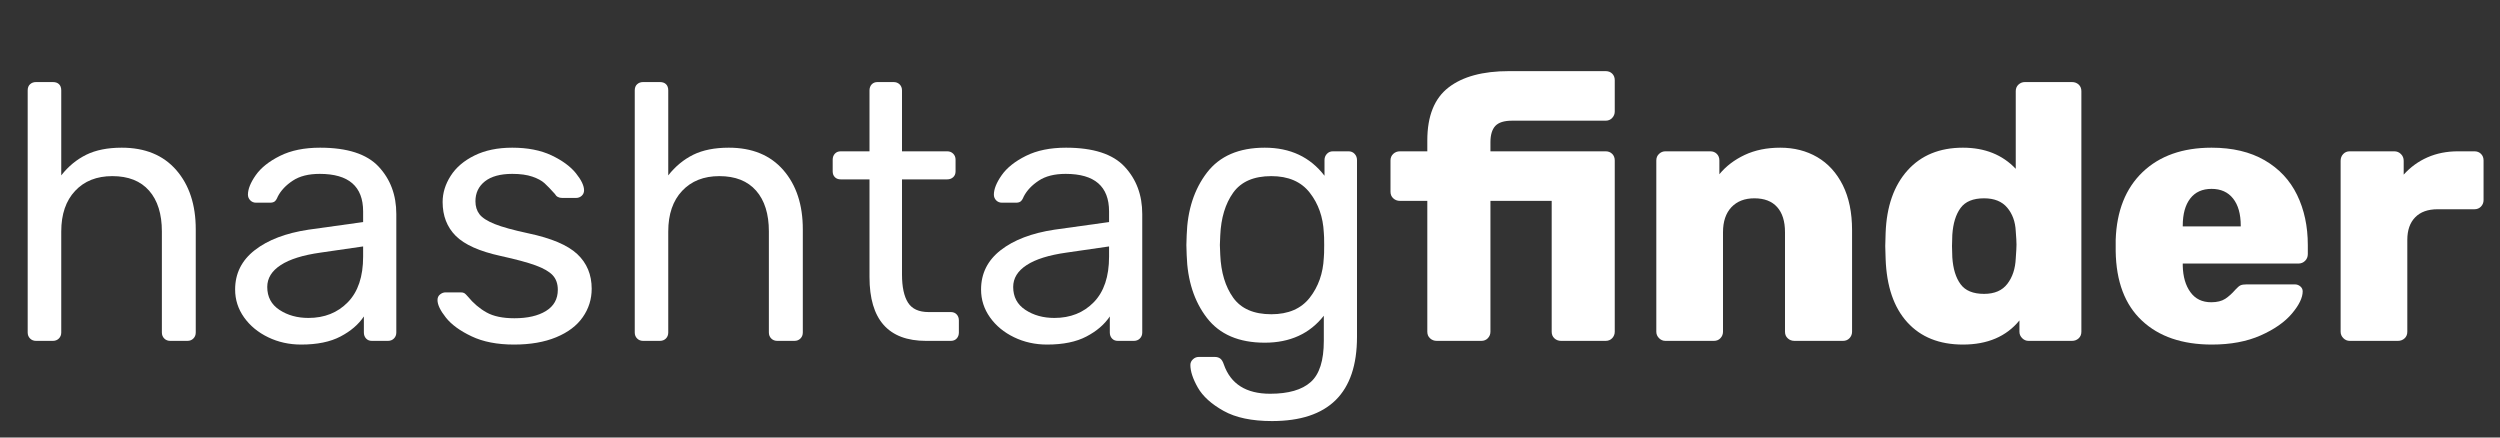 <?xml version="1.0" encoding="UTF-8" standalone="no"?><!-- Generator: Gravit.io --><svg xmlns="http://www.w3.org/2000/svg" xmlns:xlink="http://www.w3.org/1999/xlink" style="isolation:isolate" viewBox="0 0 40 7" width="40pt" height="7pt"><rect x="0" y="0" width="40" height="7" fill="#333333" stroke="none"/><defs><clipPath id="_clipPath_CwyA0JLWQ9qxsn0IT04bkC5wun3IyzmS"><rect width="40" height="7"/></clipPath></defs><g clip-path="url(#_clipPath_CwyA0JLWQ9qxsn0IT04bkC5wun3IyzmS)"><rect x="0" y="0" width="40" height="7" transform="matrix(1,0,0,1,0,0)" fill="none"/><path d=" M 22.989 5.454 L 22.989 5.454 Q 22.925 5.454 22.881 5.413 L 22.881 5.413 L 22.881 5.413 Q 22.837 5.373 22.837 5.308 L 22.837 5.308 L 22.837 3.214 L 22.4 3.214 L 22.4 3.214 Q 22.336 3.214 22.292 3.173 L 22.292 3.173 L 22.292 3.173 Q 22.248 3.133 22.248 3.068 L 22.248 3.068 L 22.248 2.567 L 22.248 2.567 Q 22.248 2.503 22.292 2.462 L 22.292 2.462 L 22.292 2.462 Q 22.336 2.421 22.4 2.421 L 22.4 2.421 L 22.837 2.421 L 22.837 2.246 L 22.837 2.246 Q 22.837 1.662 23.176 1.4 L 23.176 1.4 L 23.176 1.4 Q 23.514 1.138 24.144 1.138 L 24.144 1.138 L 25.69 1.138 L 25.69 1.138 Q 25.754 1.138 25.795 1.178 L 25.795 1.178 L 25.795 1.178 Q 25.836 1.219 25.836 1.283 L 25.836 1.283 L 25.836 1.785 L 25.836 1.785 Q 25.836 1.843 25.795 1.887 L 25.795 1.887 L 25.795 1.887 Q 25.754 1.931 25.69 1.931 L 25.69 1.931 L 24.191 1.931 L 24.191 1.931 Q 24.004 1.931 23.925 2.015 L 23.925 2.015 L 23.925 2.015 Q 23.847 2.1 23.847 2.275 L 23.847 2.275 L 23.847 2.421 L 25.69 2.421 L 25.69 2.421 Q 25.754 2.421 25.795 2.462 L 25.795 2.462 L 25.795 2.462 Q 25.836 2.503 25.836 2.567 L 25.836 2.567 L 25.836 5.308 L 25.836 5.308 Q 25.836 5.367 25.795 5.411 L 25.795 5.411 L 25.795 5.411 Q 25.754 5.454 25.69 5.454 L 25.69 5.454 L 24.978 5.454 L 24.978 5.454 Q 24.914 5.454 24.87 5.413 L 24.87 5.413 L 24.87 5.413 Q 24.827 5.373 24.827 5.308 L 24.827 5.308 L 24.827 3.214 L 23.847 3.214 L 23.847 5.308 L 23.847 5.308 Q 23.847 5.367 23.806 5.411 L 23.806 5.411 L 23.806 5.411 Q 23.765 5.454 23.701 5.454 L 23.701 5.454 L 22.989 5.454 Z " fill="rgb(255,255,255)"/><path d=" M 26.647 5.454 L 26.647 5.454 Q 26.588 5.454 26.545 5.411 L 26.545 5.411 L 26.545 5.411 Q 26.501 5.367 26.501 5.308 L 26.501 5.308 L 26.501 2.567 L 26.501 2.567 Q 26.501 2.503 26.545 2.462 L 26.545 2.462 L 26.545 2.462 Q 26.588 2.421 26.647 2.421 L 26.647 2.421 L 27.364 2.421 L 27.364 2.421 Q 27.428 2.421 27.469 2.462 L 27.469 2.462 L 27.469 2.462 Q 27.51 2.503 27.51 2.567 L 27.51 2.567 L 27.51 2.788 L 27.51 2.788 Q 27.667 2.596 27.915 2.479 L 27.915 2.479 L 27.915 2.479 Q 28.163 2.363 28.484 2.363 L 28.484 2.363 L 28.484 2.363 Q 28.817 2.363 29.076 2.514 L 29.076 2.514 L 29.076 2.514 Q 29.336 2.666 29.485 2.963 L 29.485 2.963 L 29.485 2.963 Q 29.633 3.261 29.633 3.681 L 29.633 3.681 L 29.633 5.308 L 29.633 5.308 Q 29.633 5.367 29.592 5.411 L 29.592 5.411 L 29.592 5.411 Q 29.552 5.454 29.487 5.454 L 29.487 5.454 L 28.712 5.454 L 28.712 5.454 Q 28.647 5.454 28.604 5.413 L 28.604 5.413 L 28.604 5.413 Q 28.56 5.373 28.56 5.308 L 28.56 5.308 L 28.56 3.716 L 28.56 3.716 Q 28.56 3.453 28.434 3.313 L 28.434 3.313 L 28.434 3.313 Q 28.309 3.173 28.07 3.173 L 28.07 3.173 L 28.07 3.173 Q 27.837 3.173 27.702 3.316 L 27.702 3.316 L 27.702 3.316 Q 27.568 3.459 27.568 3.716 L 27.568 3.716 L 27.568 5.308 L 27.568 5.308 Q 27.568 5.367 27.527 5.411 L 27.527 5.411 L 27.527 5.411 Q 27.487 5.454 27.422 5.454 L 27.422 5.454 L 26.647 5.454 Z " fill="rgb(255,255,255)"/><path d=" M 31.407 5.513 L 31.407 5.513 Q 30.841 5.513 30.517 5.157 L 30.517 5.157 L 30.517 5.157 Q 30.193 4.801 30.17 4.142 L 30.17 4.142 L 30.164 3.938 L 30.17 3.727 L 30.17 3.727 Q 30.193 3.092 30.52 2.727 L 30.52 2.727 L 30.52 2.727 Q 30.847 2.363 31.407 2.363 L 31.407 2.363 L 31.407 2.363 Q 31.932 2.363 32.252 2.701 L 32.252 2.701 L 32.252 1.458 L 32.252 1.458 Q 32.252 1.394 32.296 1.353 L 32.296 1.353 L 32.296 1.353 Q 32.34 1.313 32.398 1.313 L 32.398 1.313 L 33.151 1.313 L 33.151 1.313 Q 33.215 1.313 33.259 1.353 L 33.259 1.353 L 33.259 1.353 Q 33.302 1.394 33.302 1.458 L 33.302 1.458 L 33.302 5.308 L 33.302 5.308 Q 33.302 5.373 33.259 5.413 L 33.259 5.413 L 33.259 5.413 Q 33.215 5.454 33.151 5.454 L 33.151 5.454 L 32.457 5.454 L 32.457 5.454 Q 32.398 5.454 32.355 5.411 L 32.355 5.411 L 32.355 5.411 Q 32.311 5.367 32.311 5.308 L 32.311 5.308 L 32.311 5.127 L 32.311 5.127 Q 31.996 5.513 31.407 5.513 L 31.407 5.513 L 31.407 5.513 Z  M 31.745 4.702 L 31.745 4.702 Q 31.996 4.702 32.118 4.541 L 32.118 4.541 L 32.118 4.541 Q 32.241 4.381 32.252 4.136 L 32.252 4.136 L 32.252 4.136 Q 32.264 3.973 32.264 3.914 L 32.264 3.914 L 32.264 3.914 Q 32.264 3.85 32.252 3.698 L 32.252 3.698 L 32.252 3.698 Q 32.241 3.471 32.115 3.322 L 32.115 3.322 L 32.115 3.322 Q 31.99 3.173 31.745 3.173 L 31.745 3.173 L 31.745 3.173 Q 31.482 3.173 31.369 3.328 L 31.369 3.328 L 31.369 3.328 Q 31.255 3.483 31.237 3.757 L 31.237 3.757 L 31.232 3.938 L 31.237 4.118 L 31.237 4.118 Q 31.255 4.393 31.369 4.547 L 31.369 4.547 L 31.369 4.547 Q 31.482 4.702 31.745 4.702 L 31.745 4.702 L 31.745 4.702 Z " fill-rule="evenodd" fill="rgb(255,255,255)"/><path d=" M 35.391 5.513 L 35.391 5.513 Q 34.679 5.513 34.271 5.13 L 34.271 5.13 L 34.271 5.13 Q 33.862 4.748 33.851 4.019 L 33.851 4.019 L 33.851 3.838 L 33.851 3.838 Q 33.874 3.144 34.282 2.753 L 34.282 2.753 L 34.282 2.753 Q 34.691 2.363 35.385 2.363 L 35.385 2.363 L 35.385 2.363 Q 35.887 2.363 36.234 2.564 L 36.234 2.564 L 36.234 2.564 Q 36.581 2.765 36.753 3.118 L 36.753 3.118 L 36.753 3.118 Q 36.925 3.471 36.925 3.92 L 36.925 3.92 L 36.925 4.066 L 36.925 4.066 Q 36.925 4.13 36.881 4.174 L 36.881 4.174 L 36.881 4.174 Q 36.837 4.217 36.773 4.217 L 36.773 4.217 L 34.924 4.217 L 34.924 4.252 L 34.924 4.252 Q 34.93 4.515 35.047 4.675 L 35.047 4.675 L 35.047 4.675 Q 35.163 4.836 35.379 4.836 L 35.379 4.836 L 35.379 4.836 Q 35.519 4.836 35.604 4.781 L 35.604 4.781 L 35.604 4.781 Q 35.688 4.725 35.764 4.637 L 35.764 4.637 L 35.764 4.637 Q 35.817 4.579 35.849 4.565 L 35.849 4.565 L 35.849 4.565 Q 35.881 4.55 35.951 4.55 L 35.951 4.55 L 36.715 4.55 L 36.715 4.55 Q 36.767 4.55 36.805 4.582 L 36.805 4.582 L 36.805 4.582 Q 36.843 4.614 36.843 4.661 L 36.843 4.661 L 36.843 4.661 Q 36.843 4.813 36.671 5.017 L 36.671 5.017 L 36.671 5.017 Q 36.499 5.221 36.17 5.367 L 36.17 5.367 L 36.17 5.367 Q 35.84 5.513 35.391 5.513 L 35.391 5.513 L 35.391 5.513 Z  M 34.924 3.622 L 35.852 3.622 L 35.852 3.611 L 35.852 3.611 Q 35.852 3.331 35.729 3.176 L 35.729 3.176 L 35.729 3.176 Q 35.607 3.022 35.385 3.022 L 35.385 3.022 L 35.385 3.022 Q 35.163 3.022 35.044 3.176 L 35.044 3.176 L 35.044 3.176 Q 34.924 3.331 34.924 3.611 L 34.924 3.611 L 34.924 3.622 L 34.924 3.622 Z " fill-rule="evenodd" fill="rgb(255,255,255)"/><path d=" M 37.596 5.454 L 37.596 5.454 Q 37.537 5.454 37.494 5.411 L 37.494 5.411 L 37.494 5.411 Q 37.45 5.367 37.45 5.308 L 37.45 5.308 L 37.45 2.573 L 37.45 2.573 Q 37.45 2.508 37.491 2.465 L 37.491 2.465 L 37.491 2.465 Q 37.532 2.421 37.596 2.421 L 37.596 2.421 L 38.307 2.421 L 38.307 2.421 Q 38.372 2.421 38.415 2.465 L 38.415 2.465 L 38.415 2.465 Q 38.459 2.508 38.459 2.573 L 38.459 2.573 L 38.459 2.794 L 38.459 2.794 Q 38.622 2.613 38.841 2.517 L 38.841 2.517 L 38.841 2.517 Q 39.06 2.421 39.328 2.421 L 39.328 2.421 L 39.591 2.421 L 39.591 2.421 Q 39.655 2.421 39.696 2.462 L 39.696 2.462 L 39.696 2.462 Q 39.737 2.503 39.737 2.567 L 39.737 2.567 L 39.737 3.202 L 39.737 3.202 Q 39.737 3.261 39.696 3.305 L 39.696 3.305 L 39.696 3.305 Q 39.655 3.348 39.591 3.348 L 39.591 3.348 L 39.002 3.348 L 39.002 3.348 Q 38.768 3.348 38.643 3.477 L 38.643 3.477 L 38.643 3.477 Q 38.517 3.605 38.517 3.838 L 38.517 3.838 L 38.517 5.308 L 38.517 5.308 Q 38.517 5.373 38.474 5.413 L 38.474 5.413 L 38.474 5.413 Q 38.43 5.454 38.366 5.454 L 38.366 5.454 L 37.596 5.454 Z " fill="rgb(255,255,255)"/><path d=" M 0.577 5.454 L 0.577 5.454 Q 0.519 5.454 0.481 5.416 L 0.481 5.416 L 0.481 5.416 Q 0.443 5.378 0.443 5.32 L 0.443 5.32 L 0.443 1.447 L 0.443 1.447 Q 0.443 1.382 0.481 1.348 L 0.481 1.348 L 0.481 1.348 Q 0.519 1.313 0.577 1.313 L 0.577 1.313 L 0.846 1.313 L 0.846 1.313 Q 0.91 1.313 0.945 1.348 L 0.945 1.348 L 0.945 1.348 Q 0.98 1.382 0.98 1.447 L 0.98 1.447 L 0.98 2.806 L 0.98 2.806 Q 1.149 2.59 1.38 2.476 L 1.38 2.476 L 1.38 2.476 Q 1.61 2.363 1.948 2.363 L 1.948 2.363 L 1.948 2.363 Q 2.508 2.363 2.82 2.721 L 2.82 2.721 L 2.82 2.721 Q 3.132 3.08 3.132 3.669 L 3.132 3.669 L 3.132 5.32 L 3.132 5.32 Q 3.132 5.378 3.094 5.416 L 3.094 5.416 L 3.094 5.416 Q 3.057 5.454 2.998 5.454 L 2.998 5.454 L 2.724 5.454 L 2.724 5.454 Q 2.666 5.454 2.628 5.416 L 2.628 5.416 L 2.628 5.416 Q 2.59 5.378 2.59 5.32 L 2.59 5.32 L 2.59 3.704 L 2.59 3.704 Q 2.59 3.284 2.386 3.051 L 2.386 3.051 L 2.386 3.051 Q 2.182 2.818 1.797 2.818 L 1.797 2.818 L 1.797 2.818 Q 1.423 2.818 1.202 3.054 L 1.202 3.054 L 1.202 3.054 Q 0.98 3.29 0.98 3.704 L 0.98 3.704 L 0.98 5.32 L 0.98 5.32 Q 0.98 5.378 0.942 5.416 L 0.942 5.416 L 0.942 5.416 Q 0.904 5.454 0.846 5.454 L 0.846 5.454 L 0.577 5.454 Z " fill="rgb(255,255,255)"/><path d=" M 4.818 5.513 L 4.818 5.513 Q 4.532 5.513 4.29 5.396 L 4.29 5.396 L 4.29 5.396 Q 4.048 5.279 3.905 5.078 L 3.905 5.078 L 3.905 5.078 Q 3.762 4.877 3.762 4.632 L 3.762 4.632 L 3.762 4.632 Q 3.762 4.247 4.077 4.002 L 4.077 4.002 L 4.077 4.002 Q 4.392 3.757 4.935 3.675 L 4.935 3.675 L 5.81 3.553 L 5.81 3.383 L 5.81 3.383 Q 5.81 2.782 5.116 2.782 L 5.116 2.782 L 5.116 2.782 Q 4.847 2.782 4.684 2.891 L 4.684 2.891 L 4.684 2.891 Q 4.521 2.998 4.445 3.144 L 4.445 3.144 L 4.445 3.144 Q 4.422 3.202 4.395 3.223 L 4.395 3.223 L 4.395 3.223 Q 4.369 3.243 4.322 3.243 L 4.322 3.243 L 4.095 3.243 L 4.095 3.243 Q 4.042 3.243 4.005 3.206 L 4.005 3.206 L 4.005 3.206 Q 3.967 3.167 3.967 3.115 L 3.967 3.115 L 3.967 3.115 Q 3.967 2.981 4.092 2.803 L 4.092 2.803 L 4.092 2.803 Q 4.217 2.625 4.48 2.494 L 4.48 2.494 L 4.48 2.494 Q 4.742 2.363 5.122 2.363 L 5.122 2.363 L 5.122 2.363 Q 5.775 2.363 6.058 2.666 L 6.058 2.666 L 6.058 2.666 Q 6.341 2.969 6.341 3.424 L 6.341 3.424 L 6.341 5.32 L 6.341 5.32 Q 6.341 5.378 6.303 5.416 L 6.303 5.416 L 6.303 5.416 Q 6.265 5.454 6.207 5.454 L 6.207 5.454 L 5.95 5.454 L 5.95 5.454 Q 5.892 5.454 5.857 5.416 L 5.857 5.416 L 5.857 5.416 Q 5.822 5.378 5.822 5.32 L 5.822 5.32 L 5.822 5.063 L 5.822 5.063 Q 5.693 5.256 5.448 5.384 L 5.448 5.384 L 5.448 5.384 Q 5.203 5.513 4.818 5.513 L 4.818 5.513 L 4.818 5.513 Z  M 4.935 5.087 L 4.935 5.087 Q 5.32 5.087 5.565 4.836 L 5.565 4.836 L 5.565 4.836 Q 5.81 4.585 5.81 4.107 L 5.81 4.107 L 5.81 3.943 L 5.127 4.042 L 5.127 4.042 Q 4.707 4.101 4.492 4.241 L 4.492 4.241 L 4.492 4.241 Q 4.276 4.381 4.276 4.591 L 4.276 4.591 L 4.276 4.591 Q 4.276 4.83 4.471 4.958 L 4.471 4.958 L 4.471 4.958 Q 4.667 5.087 4.935 5.087 L 4.935 5.087 L 4.935 5.087 Z " fill-rule="evenodd" fill="rgb(255,255,255)"/><path d=" M 8.225 5.513 L 8.225 5.513 Q 7.822 5.513 7.545 5.381 L 7.545 5.381 L 7.545 5.381 Q 7.268 5.25 7.134 5.081 L 7.134 5.081 L 7.134 5.081 Q 7 4.912 7 4.801 L 7 4.801 L 7 4.801 Q 7 4.743 7.041 4.711 L 7.041 4.711 L 7.041 4.711 Q 7.082 4.678 7.128 4.678 L 7.128 4.678 L 7.373 4.678 L 7.373 4.678 Q 7.408 4.678 7.429 4.69 L 7.429 4.69 L 7.429 4.69 Q 7.449 4.702 7.484 4.743 L 7.484 4.743 L 7.484 4.743 Q 7.618 4.906 7.785 4.999 L 7.785 4.999 L 7.785 4.999 Q 7.951 5.092 8.231 5.092 L 8.231 5.092 L 8.231 5.092 Q 8.546 5.092 8.735 4.976 L 8.735 4.976 L 8.735 4.976 Q 8.925 4.859 8.925 4.637 L 8.925 4.637 L 8.925 4.637 Q 8.925 4.492 8.843 4.404 L 8.843 4.404 L 8.843 4.404 Q 8.762 4.317 8.572 4.247 L 8.572 4.247 L 8.572 4.247 Q 8.382 4.177 8.009 4.095 L 8.009 4.095 L 8.009 4.095 Q 7.502 3.984 7.292 3.774 L 7.292 3.774 L 7.292 3.774 Q 7.082 3.564 7.082 3.232 L 7.082 3.232 L 7.082 3.232 Q 7.082 3.016 7.21 2.815 L 7.21 2.815 L 7.21 2.815 Q 7.338 2.613 7.592 2.488 L 7.592 2.488 L 7.592 2.488 Q 7.846 2.363 8.196 2.363 L 8.196 2.363 L 8.196 2.363 Q 8.563 2.363 8.823 2.485 L 8.823 2.485 L 8.823 2.485 Q 9.082 2.608 9.214 2.771 L 9.214 2.771 L 9.214 2.771 Q 9.345 2.934 9.345 3.045 L 9.345 3.045 L 9.345 3.045 Q 9.345 3.098 9.307 3.133 L 9.307 3.133 L 9.307 3.133 Q 9.269 3.167 9.217 3.167 L 9.217 3.167 L 8.995 3.167 L 8.995 3.167 Q 8.913 3.167 8.878 3.103 L 8.878 3.103 L 8.878 3.103 Q 8.779 2.992 8.712 2.931 L 8.712 2.931 L 8.712 2.931 Q 8.645 2.87 8.517 2.826 L 8.517 2.826 L 8.517 2.826 Q 8.388 2.782 8.196 2.782 L 8.196 2.782 L 8.196 2.782 Q 7.91 2.782 7.758 2.902 L 7.758 2.902 L 7.758 2.902 Q 7.607 3.022 7.607 3.22 L 7.607 3.22 L 7.607 3.22 Q 7.607 3.343 7.671 3.427 L 7.671 3.427 L 7.671 3.427 Q 7.735 3.512 7.916 3.585 L 7.916 3.585 L 7.916 3.585 Q 8.097 3.657 8.452 3.733 L 8.452 3.733 L 8.452 3.733 Q 9.007 3.85 9.237 4.066 L 9.237 4.066 L 9.237 4.066 Q 9.467 4.282 9.467 4.62 L 9.467 4.62 L 9.467 4.62 Q 9.467 4.871 9.324 5.075 L 9.324 5.075 L 9.324 5.075 Q 9.182 5.279 8.899 5.396 L 8.899 5.396 L 8.899 5.396 Q 8.616 5.513 8.225 5.513 L 8.225 5.513 Z " fill="rgb(255,255,255)"/><path d=" M 10.29 5.454 L 10.29 5.454 Q 10.232 5.454 10.194 5.416 L 10.194 5.416 L 10.194 5.416 Q 10.156 5.378 10.156 5.32 L 10.156 5.32 L 10.156 1.447 L 10.156 1.447 Q 10.156 1.382 10.194 1.348 L 10.194 1.348 L 10.194 1.348 Q 10.232 1.313 10.29 1.313 L 10.29 1.313 L 10.558 1.313 L 10.558 1.313 Q 10.622 1.313 10.657 1.348 L 10.657 1.348 L 10.657 1.348 Q 10.692 1.382 10.692 1.447 L 10.692 1.447 L 10.692 2.806 L 10.692 2.806 Q 10.862 2.59 11.092 2.476 L 11.092 2.476 L 11.092 2.476 Q 11.322 2.363 11.661 2.363 L 11.661 2.363 L 11.661 2.363 Q 12.221 2.363 12.533 2.721 L 12.533 2.721 L 12.533 2.721 Q 12.845 3.08 12.845 3.669 L 12.845 3.669 L 12.845 5.32 L 12.845 5.32 Q 12.845 5.378 12.807 5.416 L 12.807 5.416 L 12.807 5.416 Q 12.769 5.454 12.711 5.454 L 12.711 5.454 L 12.437 5.454 L 12.437 5.454 Q 12.378 5.454 12.34 5.416 L 12.34 5.416 L 12.34 5.416 Q 12.302 5.378 12.302 5.32 L 12.302 5.32 L 12.302 3.704 L 12.302 3.704 Q 12.302 3.284 12.098 3.051 L 12.098 3.051 L 12.098 3.051 Q 11.894 2.818 11.509 2.818 L 11.509 2.818 L 11.509 2.818 Q 11.136 2.818 10.914 3.054 L 10.914 3.054 L 10.914 3.054 Q 10.692 3.29 10.692 3.704 L 10.692 3.704 L 10.692 5.32 L 10.692 5.32 Q 10.692 5.378 10.655 5.416 L 10.655 5.416 L 10.655 5.416 Q 10.617 5.454 10.558 5.454 L 10.558 5.454 L 10.29 5.454 Z " fill="rgb(255,255,255)"/><path d=" M 14.817 5.454 L 14.817 5.454 Q 13.912 5.454 13.912 4.433 L 13.912 4.433 L 13.912 2.87 L 13.452 2.87 L 13.452 2.87 Q 13.393 2.87 13.358 2.835 L 13.358 2.835 L 13.358 2.835 Q 13.323 2.8 13.323 2.742 L 13.323 2.742 L 13.323 2.555 L 13.323 2.555 Q 13.323 2.497 13.358 2.459 L 13.358 2.459 L 13.358 2.459 Q 13.393 2.421 13.452 2.421 L 13.452 2.421 L 13.912 2.421 L 13.912 1.447 L 13.912 1.447 Q 13.912 1.388 13.947 1.35 L 13.947 1.35 L 13.947 1.35 Q 13.982 1.313 14.041 1.313 L 14.041 1.313 L 14.297 1.313 L 14.297 1.313 Q 14.356 1.313 14.394 1.35 L 14.394 1.35 L 14.394 1.35 Q 14.432 1.388 14.432 1.447 L 14.432 1.447 L 14.432 2.421 L 15.155 2.421 L 15.155 2.421 Q 15.213 2.421 15.251 2.459 L 15.251 2.459 L 15.251 2.459 Q 15.289 2.497 15.289 2.555 L 15.289 2.555 L 15.289 2.742 L 15.289 2.742 Q 15.289 2.8 15.251 2.835 L 15.251 2.835 L 15.251 2.835 Q 15.213 2.87 15.155 2.87 L 15.155 2.87 L 14.432 2.87 L 14.432 4.393 L 14.432 4.393 Q 14.432 4.69 14.528 4.842 L 14.528 4.842 L 14.528 4.842 Q 14.624 4.993 14.857 4.993 L 14.857 4.993 L 15.213 4.993 L 15.213 4.993 Q 15.272 4.993 15.307 5.031 L 15.307 5.031 L 15.307 5.031 Q 15.342 5.069 15.342 5.127 L 15.342 5.127 L 15.342 5.32 L 15.342 5.32 Q 15.342 5.378 15.307 5.416 L 15.307 5.416 L 15.307 5.416 Q 15.272 5.454 15.213 5.454 L 15.213 5.454 L 14.817 5.454 Z " fill="rgb(255,255,255)"/><path d=" M 16.753 5.513 L 16.753 5.513 Q 16.467 5.513 16.225 5.396 L 16.225 5.396 L 16.225 5.396 Q 15.983 5.279 15.84 5.078 L 15.84 5.078 L 15.84 5.078 Q 15.697 4.877 15.697 4.632 L 15.697 4.632 L 15.697 4.632 Q 15.697 4.247 16.012 4.002 L 16.012 4.002 L 16.012 4.002 Q 16.327 3.757 16.87 3.675 L 16.87 3.675 L 17.745 3.553 L 17.745 3.383 L 17.745 3.383 Q 17.745 2.782 17.051 2.782 L 17.051 2.782 L 17.051 2.782 Q 16.782 2.782 16.619 2.891 L 16.619 2.891 L 16.619 2.891 Q 16.456 2.998 16.38 3.144 L 16.38 3.144 L 16.38 3.144 Q 16.357 3.202 16.33 3.223 L 16.33 3.223 L 16.33 3.223 Q 16.304 3.243 16.257 3.243 L 16.257 3.243 L 16.03 3.243 L 16.03 3.243 Q 15.977 3.243 15.939 3.206 L 15.939 3.206 L 15.939 3.206 Q 15.902 3.167 15.902 3.115 L 15.902 3.115 L 15.902 3.115 Q 15.902 2.981 16.027 2.803 L 16.027 2.803 L 16.027 2.803 Q 16.152 2.625 16.415 2.494 L 16.415 2.494 L 16.415 2.494 Q 16.677 2.363 17.057 2.363 L 17.057 2.363 L 17.057 2.363 Q 17.71 2.363 17.993 2.666 L 17.993 2.666 L 17.993 2.666 Q 18.276 2.969 18.276 3.424 L 18.276 3.424 L 18.276 5.32 L 18.276 5.32 Q 18.276 5.378 18.238 5.416 L 18.238 5.416 L 18.238 5.416 Q 18.2 5.454 18.142 5.454 L 18.142 5.454 L 17.885 5.454 L 17.885 5.454 Q 17.827 5.454 17.792 5.416 L 17.792 5.416 L 17.792 5.416 Q 17.757 5.378 17.757 5.32 L 17.757 5.32 L 17.757 5.063 L 17.757 5.063 Q 17.628 5.256 17.383 5.384 L 17.383 5.384 L 17.383 5.384 Q 17.138 5.513 16.753 5.513 L 16.753 5.513 L 16.753 5.513 Z  M 16.87 5.087 L 16.87 5.087 Q 17.255 5.087 17.5 4.836 L 17.5 4.836 L 17.5 4.836 Q 17.745 4.585 17.745 4.107 L 17.745 4.107 L 17.745 3.943 L 17.062 4.042 L 17.062 4.042 Q 16.642 4.101 16.427 4.241 L 16.427 4.241 L 16.427 4.241 Q 16.211 4.381 16.211 4.591 L 16.211 4.591 L 16.211 4.591 Q 16.211 4.83 16.406 4.958 L 16.406 4.958 L 16.406 4.958 Q 16.602 5.087 16.87 5.087 L 16.87 5.087 L 16.87 5.087 Z " fill-rule="evenodd" fill="rgb(255,255,255)"/><path d=" M 20.352 6.737 L 20.352 6.737 Q 19.868 6.737 19.577 6.574 L 19.577 6.574 L 19.577 6.574 Q 19.285 6.411 19.165 6.201 L 19.165 6.201 L 19.165 6.201 Q 19.046 5.991 19.046 5.839 L 19.046 5.839 L 19.046 5.839 Q 19.046 5.787 19.087 5.749 L 19.087 5.749 L 19.087 5.749 Q 19.127 5.711 19.18 5.711 L 19.18 5.711 L 19.437 5.711 L 19.437 5.711 Q 19.489 5.711 19.524 5.737 L 19.524 5.737 L 19.524 5.737 Q 19.559 5.763 19.582 5.833 L 19.582 5.833 L 19.582 5.833 Q 19.746 6.3 20.323 6.3 L 20.323 6.3 L 20.323 6.3 Q 20.761 6.3 20.971 6.113 L 20.971 6.113 L 20.971 6.113 Q 21.181 5.927 21.181 5.454 L 21.181 5.454 L 21.181 5.052 L 21.181 5.052 Q 20.842 5.483 20.236 5.483 L 20.236 5.483 L 20.236 5.483 Q 19.617 5.483 19.311 5.087 L 19.311 5.087 L 19.311 5.087 Q 19.005 4.69 18.987 4.083 L 18.987 4.083 L 18.982 3.92 L 18.987 3.762 L 18.987 3.762 Q 19.005 3.162 19.311 2.762 L 19.311 2.762 L 19.311 2.762 Q 19.617 2.363 20.236 2.363 L 20.236 2.363 L 20.236 2.363 Q 20.848 2.363 21.192 2.812 L 21.192 2.812 L 21.192 2.561 L 21.192 2.561 Q 21.192 2.503 21.23 2.462 L 21.23 2.462 L 21.23 2.462 Q 21.268 2.421 21.327 2.421 L 21.327 2.421 L 21.577 2.421 L 21.577 2.421 Q 21.636 2.421 21.674 2.462 L 21.674 2.462 L 21.674 2.462 Q 21.712 2.503 21.712 2.561 L 21.712 2.561 L 21.712 5.39 L 21.712 5.39 Q 21.712 6.737 20.352 6.737 L 20.352 6.737 L 20.352 6.737 Z  M 20.341 5.028 L 20.341 5.028 Q 20.749 5.028 20.956 4.763 L 20.956 4.763 L 20.956 4.763 Q 21.163 4.498 21.181 4.124 L 21.181 4.124 L 21.181 4.124 Q 21.187 4.072 21.187 3.92 L 21.187 3.92 L 21.187 3.92 Q 21.187 3.774 21.181 3.722 L 21.181 3.722 L 21.181 3.722 Q 21.163 3.348 20.956 3.083 L 20.956 3.083 L 20.956 3.083 Q 20.749 2.818 20.341 2.818 L 20.341 2.818 L 20.341 2.818 Q 19.921 2.818 19.731 3.083 L 19.731 3.083 L 19.731 3.083 Q 19.542 3.348 19.524 3.768 L 19.524 3.768 L 19.518 3.92 L 19.524 4.077 L 19.524 4.077 Q 19.542 4.498 19.731 4.763 L 19.731 4.763 L 19.731 4.763 Q 19.921 5.028 20.341 5.028 L 20.341 5.028 L 20.341 5.028 Z " fill-rule="evenodd" fill="rgb(255,255,255)"/></g></svg>